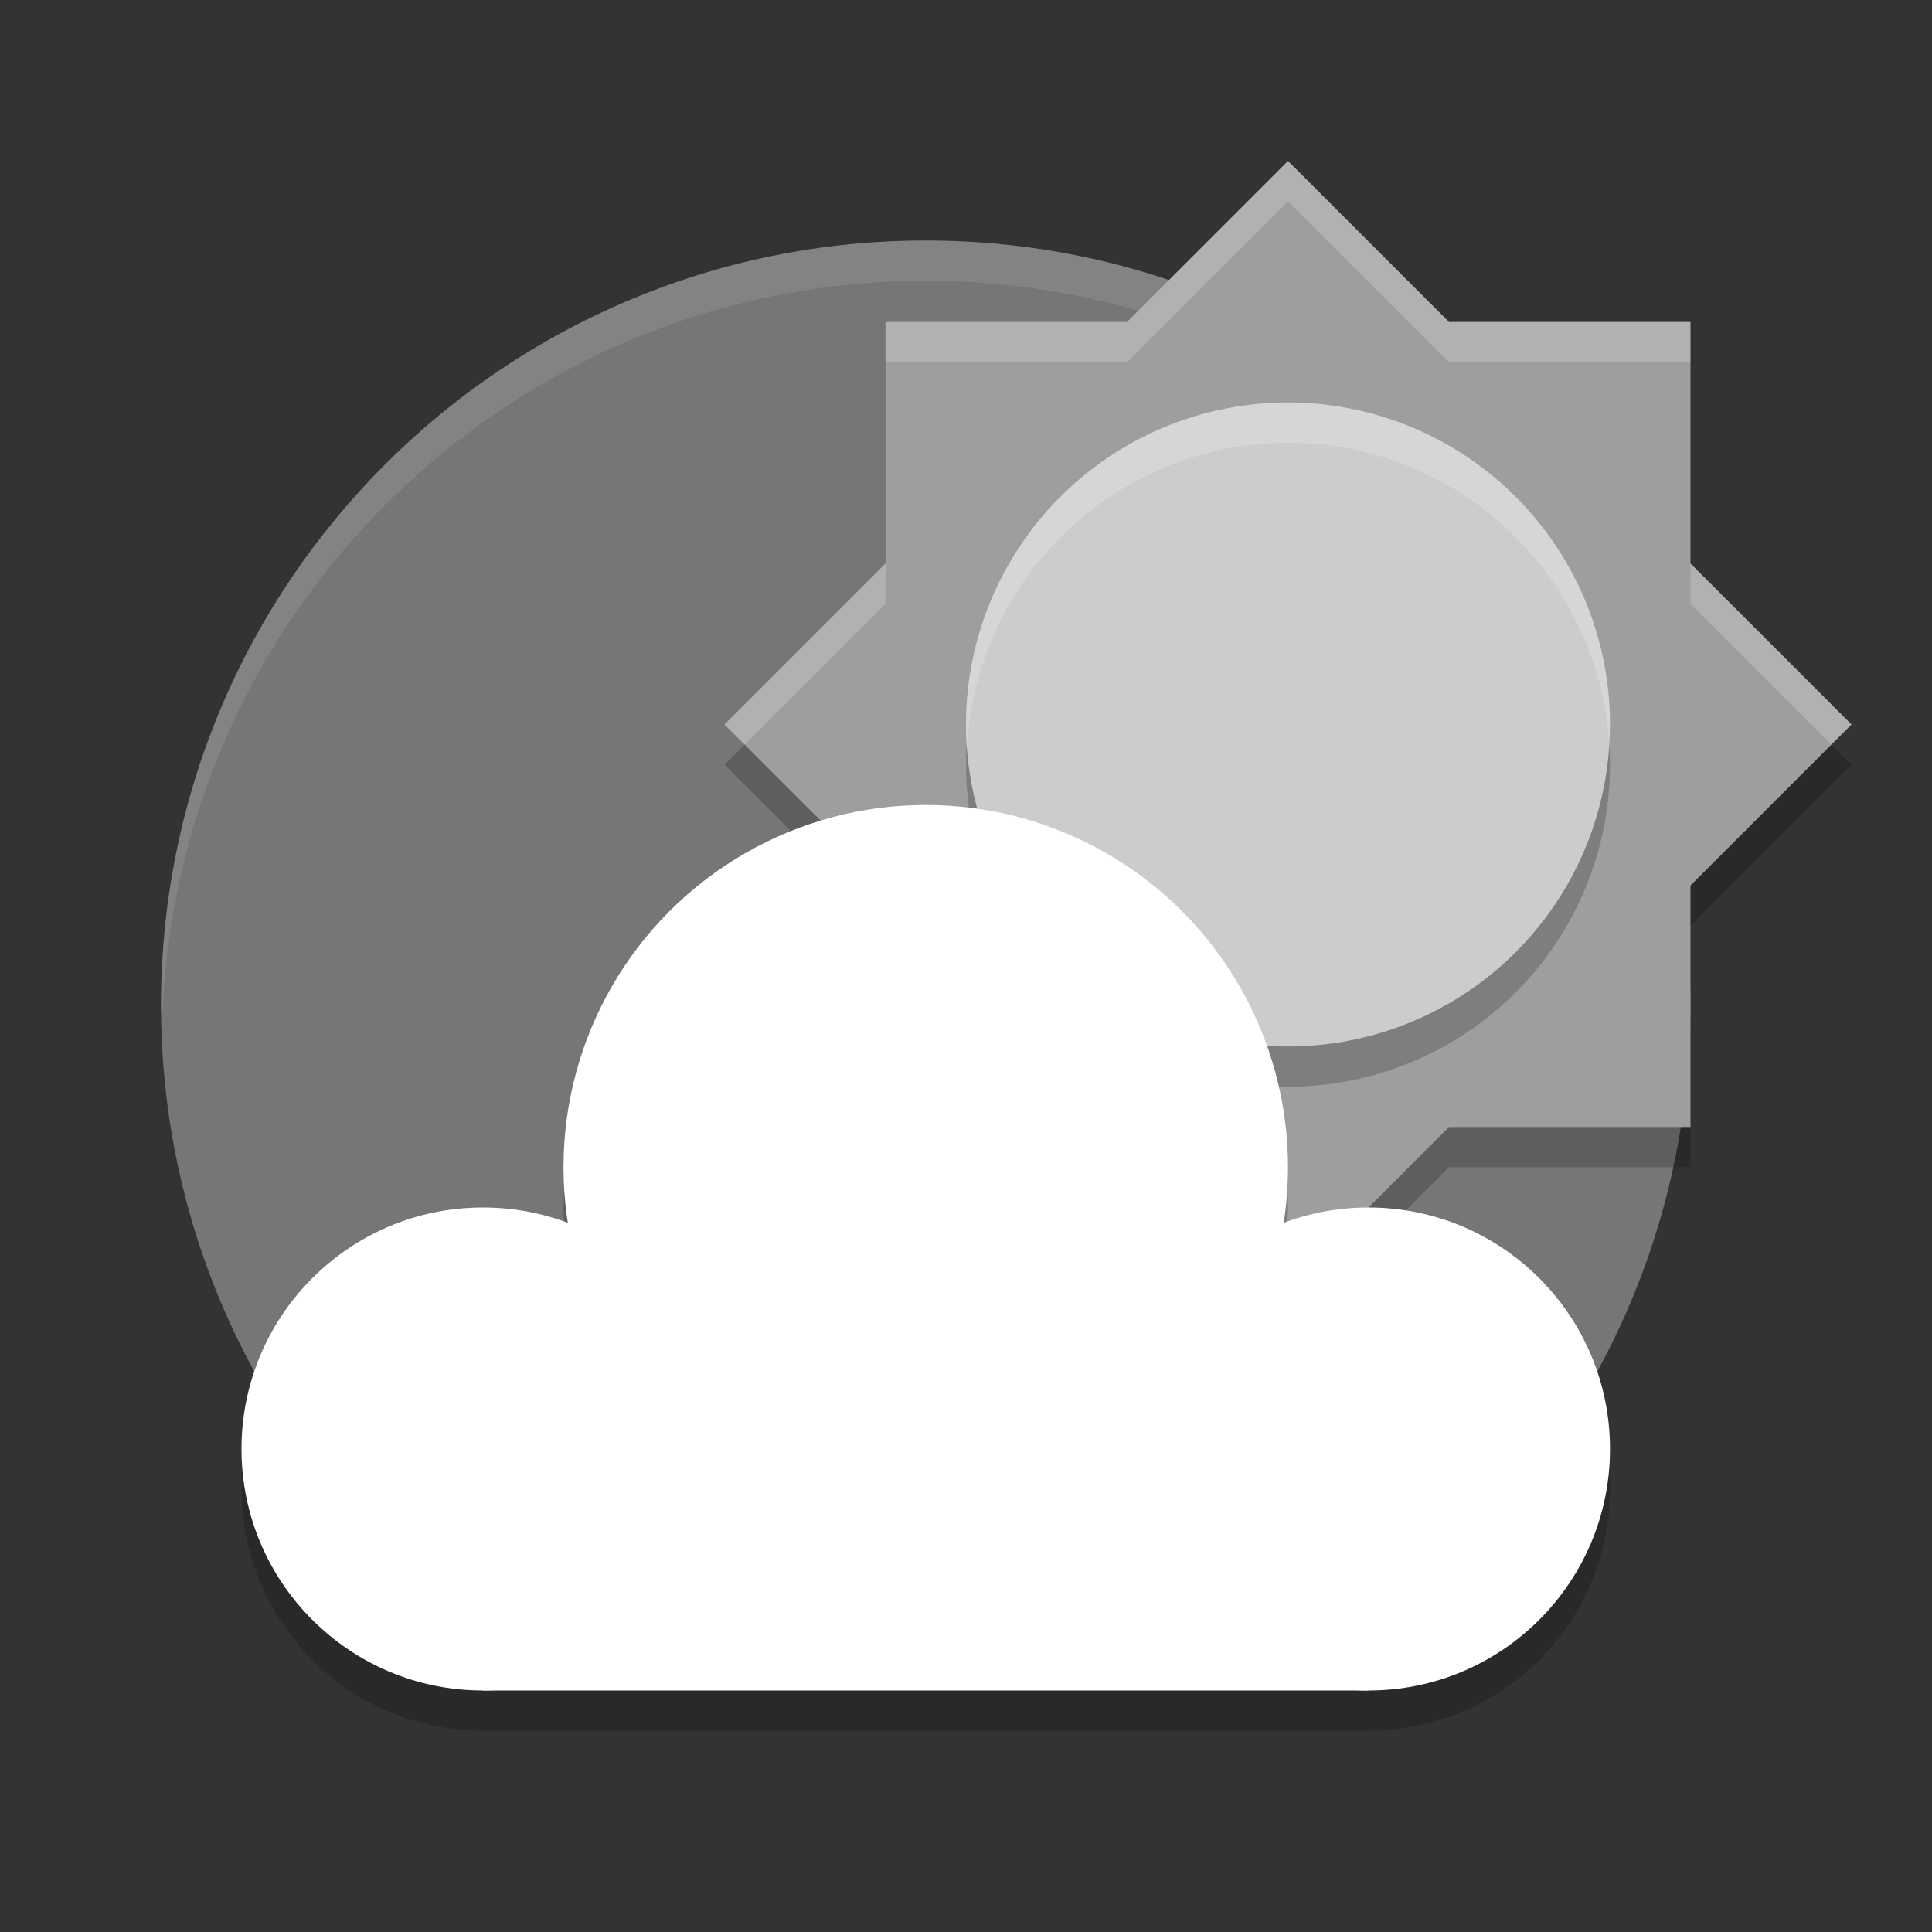 <svg xmlns="http://www.w3.org/2000/svg" width="24" height="24" version="1">
 <rect width="100%" height="100%" fill="#333333" stroke="none"/>
 <path style="fill:#767676" d="m 21,12.488 c 0,2.54 -0.997,4.848 -2.621,6.552 -1.73,1.816 -4.607,0.003 -7.313,0.003 -2.748,0 -4.789,1.778 -6.523,-0.087 C 2.965,17.26 2,14.987 2,12.488 2,7.241 6.253,2.988 11.5,2.988 c 5.247,0 9.5,4.253 9.5,9.5 z"/>
 <path style="opacity:0.1;fill:#ffffff" d="M 11.5 2.988 C 6.253 2.988 2 7.242 2 12.488 C 2 12.574 2.009 12.657 2.012 12.742 C 2.143 7.61 6.336 3.488 11.5 3.488 C 16.663 3.488 20.856 7.609 20.988 12.74 C 20.99 12.656 21 12.573 21 12.488 C 21 7.242 16.747 2.988 11.5 2.988 z"/>
 <path d="m 16,2.5 -2,2 h -3 v 3 l -2,2 2,2 v 3 h 3 l 2,2 2,-2 h 3 v -3 l 2,-2 -2,-2 v -3 h -3 z" style="opacity:0.2"/>
 <path style="fill:#9e9e9e" d="m 16,2 -2,2 h -3 v 3 l -2,2 2,2 v 3 h 3 l 2,2 2,-2 h 3 V 11 L 23,9 21,7 V 4 h -3 z"/>
 <circle cx="16" cy="9.5" r="4" style="opacity:0.2"/>
 <circle style="fill:#cccccc" cx="16" cy="9" r="4"/>
 <path style="opacity:0.2;fill:#ffffff" d="m 16,2 -2,2 h -3 v 0.5 h 3 l 2,-2 2,2 h 3 V 4 H 18 Z M 11,7 9,9 9.25,9.25 11,7.5 Z M 21,7 V 7.5 L 22.75,9.25 23,9 Z"/>
 <path style="opacity:0.2;fill:#ffffff" d="M 16,5 A 4,4 0 0 0 12,9 4,4 0 0 0 12.011,9.288 4,4 0 0 1 16,5.5 4,4 0 0 1 19.989,9.212 4,4 0 0 0 20,9 4,4 0 0 0 16,5 Z"/>
 <circle style="opacity:0.2" cx="11.5" cy="15.5" r="4"/>
 <path style="opacity:0.2" d="M 11.5,10.5 A 4.5,4.5 0 0 0 7,15 4.5,4.5 0 0 0 7.059,15.697 3,3 0 0 0 6,15.5 a 3,3 0 0 0 -3,3 3,3 0 0 0 3,3 h 11 a 3,3 0 0 0 3,-3 3,3 0 0 0 -3,-3 3,3 0 0 0 -1.061,0.193 A 4.5,4.5 0 0 0 16,15 4.5,4.5 0 0 0 11.5,10.5 Z"/>
 <circle style="fill:#ffffff" cx="6" cy="18" r="3"/>
 <circle cx="11.5" cy="14.5" r="4.5" style="fill:#ffffff"/>
 <circle cx="17" cy="18" r="3" style="fill:#ffffff"/>
 <rect style="fill:#ffffff" width="11" height="4" x="6" y="17"/>
</svg>
